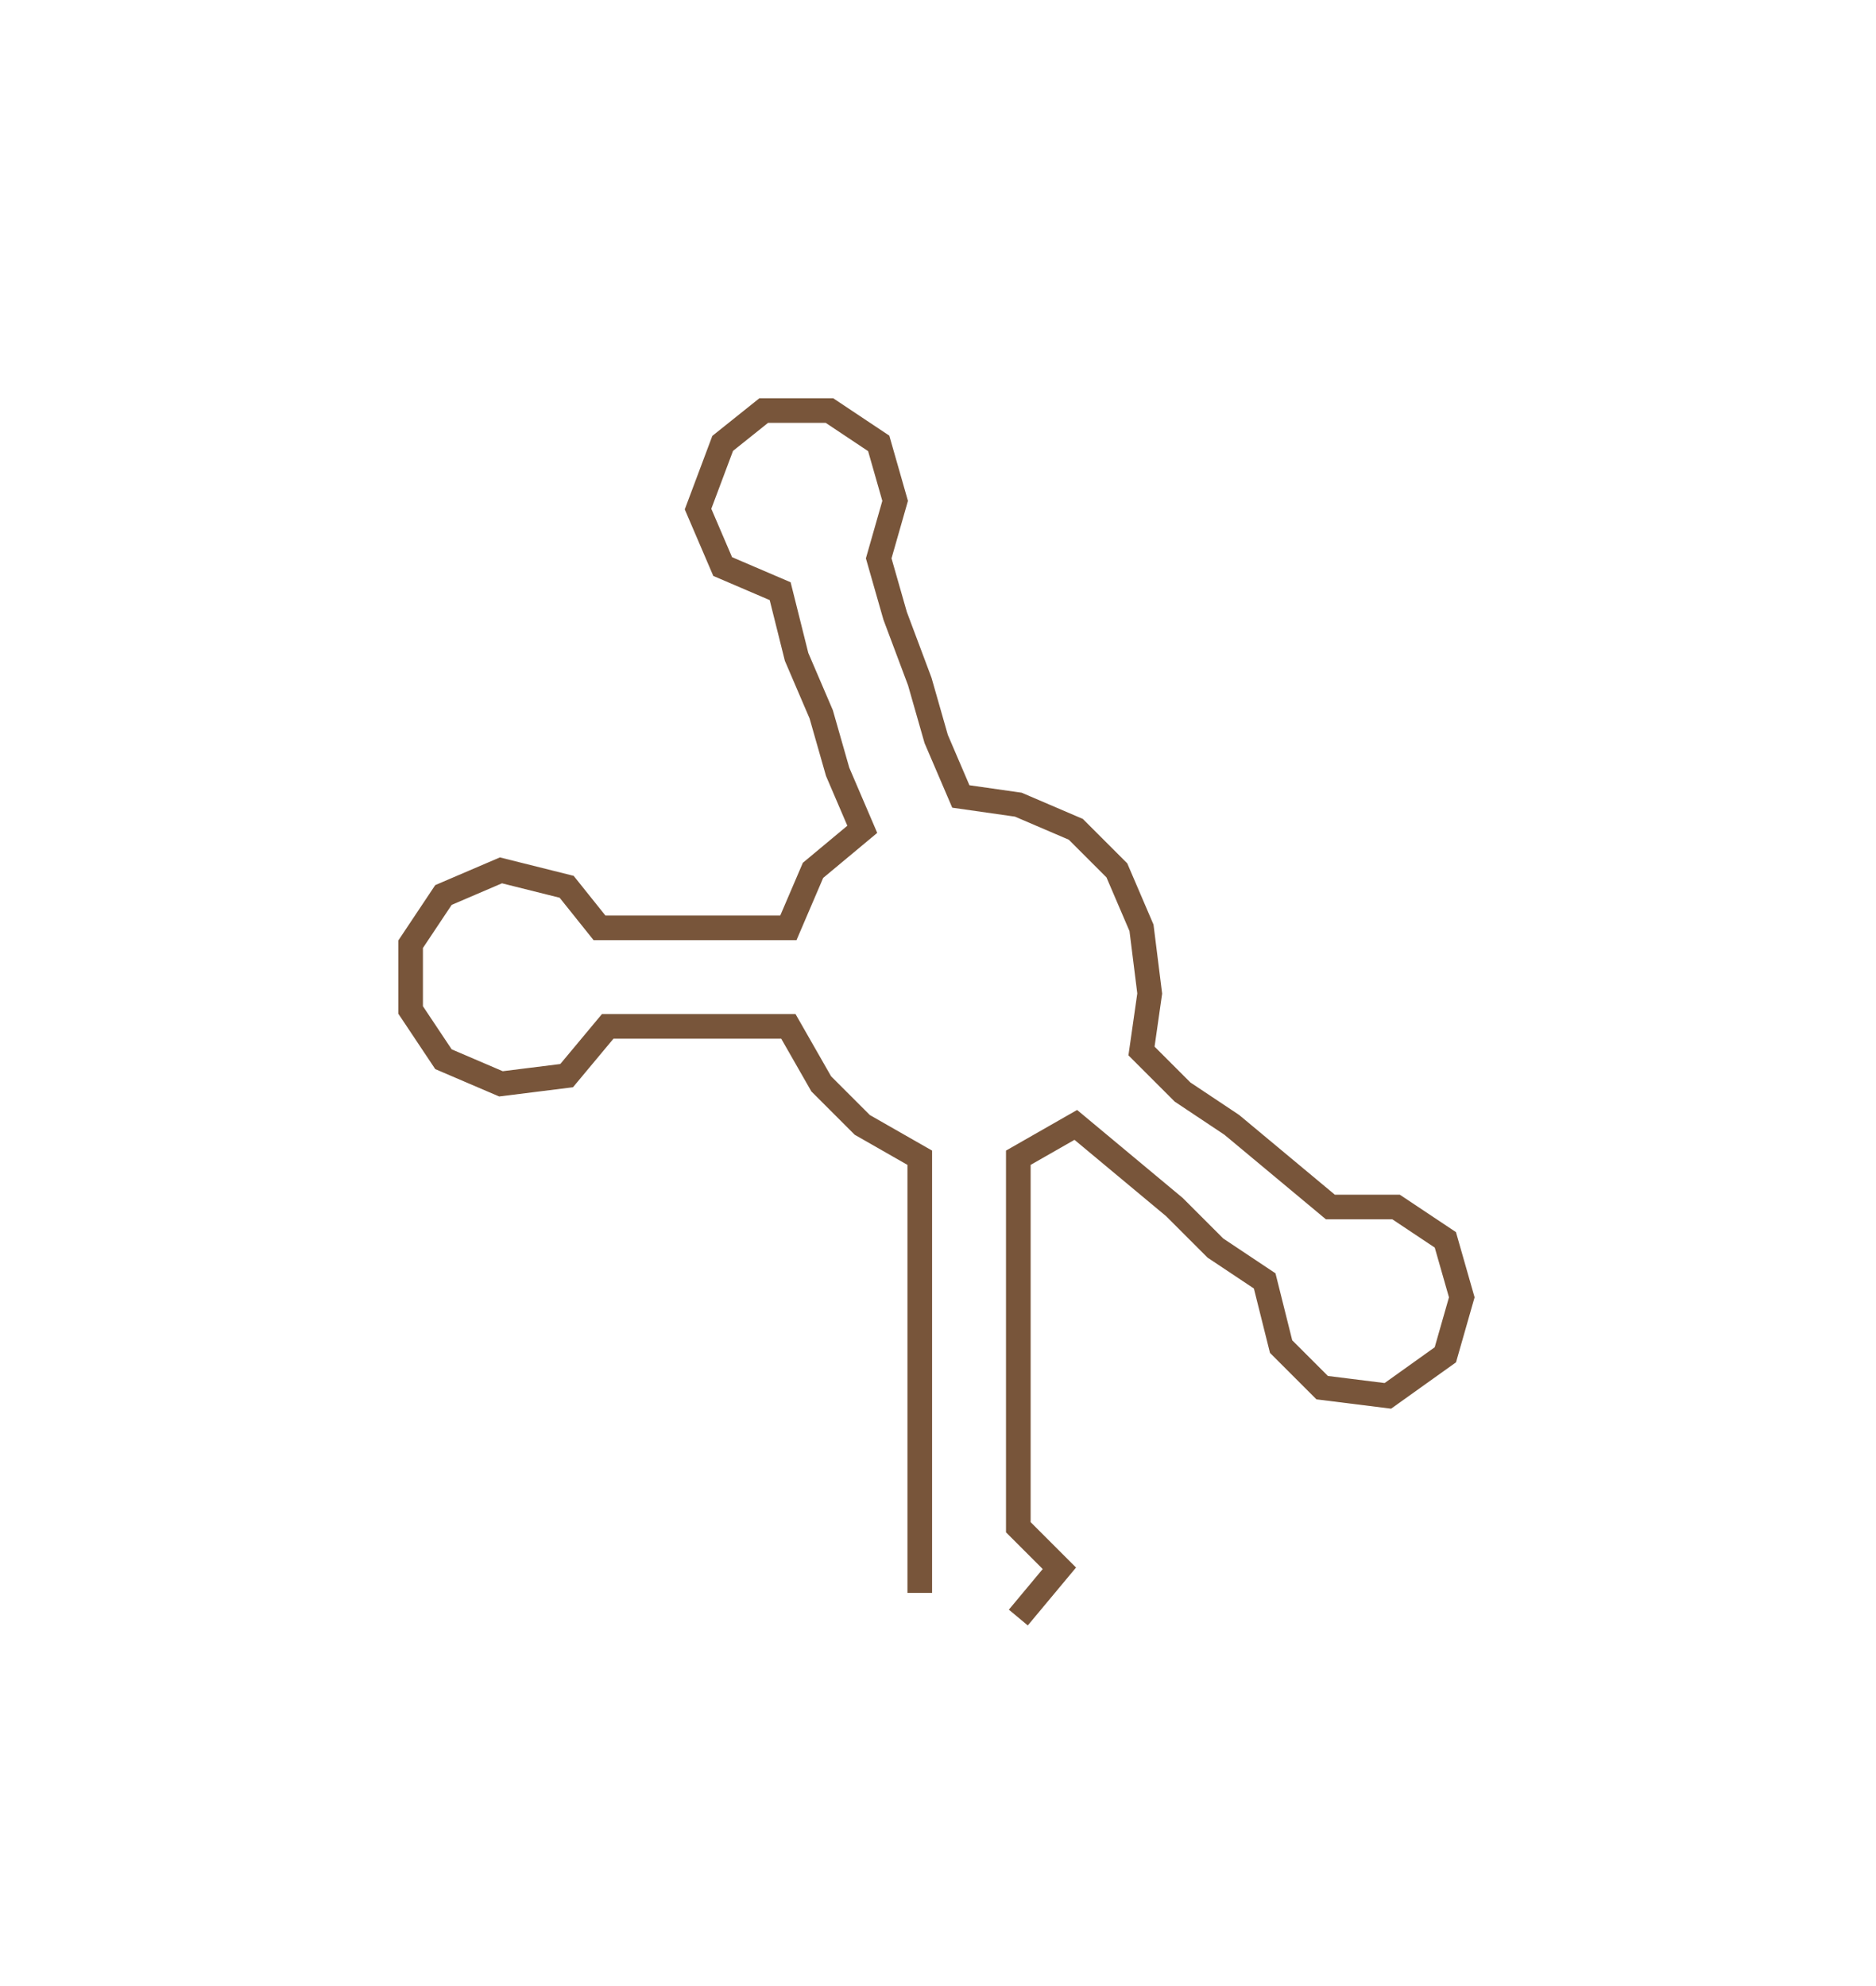 <svg xmlns="http://www.w3.org/2000/svg" width="228.44" height="241.838"><path style="stroke:#78553a;stroke-width:3px;fill:none;" d="M112 194 L112 194 L112 186 L112 179 L112 171 L112 163 L112 156 L112 148 L112 141 L105 137 L100 132 L96 125 L89 125 L81 125 L74 125 L69 131 L61 132 L54 129 L50 123 L50 115 L54 109 L61 106 L69 108 L73 113 L81 113 L89 113 L96 113 L99 106 L105 101 L102 94 L100 87 L97 80 L95 72 L88 69 L85 62 L88 54 L93 50 L101 50 L107 54 L109 61 L107 68 L109 75 L112 83 L114 90 L117 97 L124 98 L131 101 L136 106 L139 113 L140 121 L139 128 L144 133 L150 137 L156 142 L162 147 L170 147 L176 151 L178 158 L176 165 L169 170 L161 169 L156 164 L154 156 L148 152 L143 147 L137 142 L131 137 L124 141 L124 148 L124 156 L124 163 L124 171 L124 179 L124 186 L129 191 L124 197"/></svg>